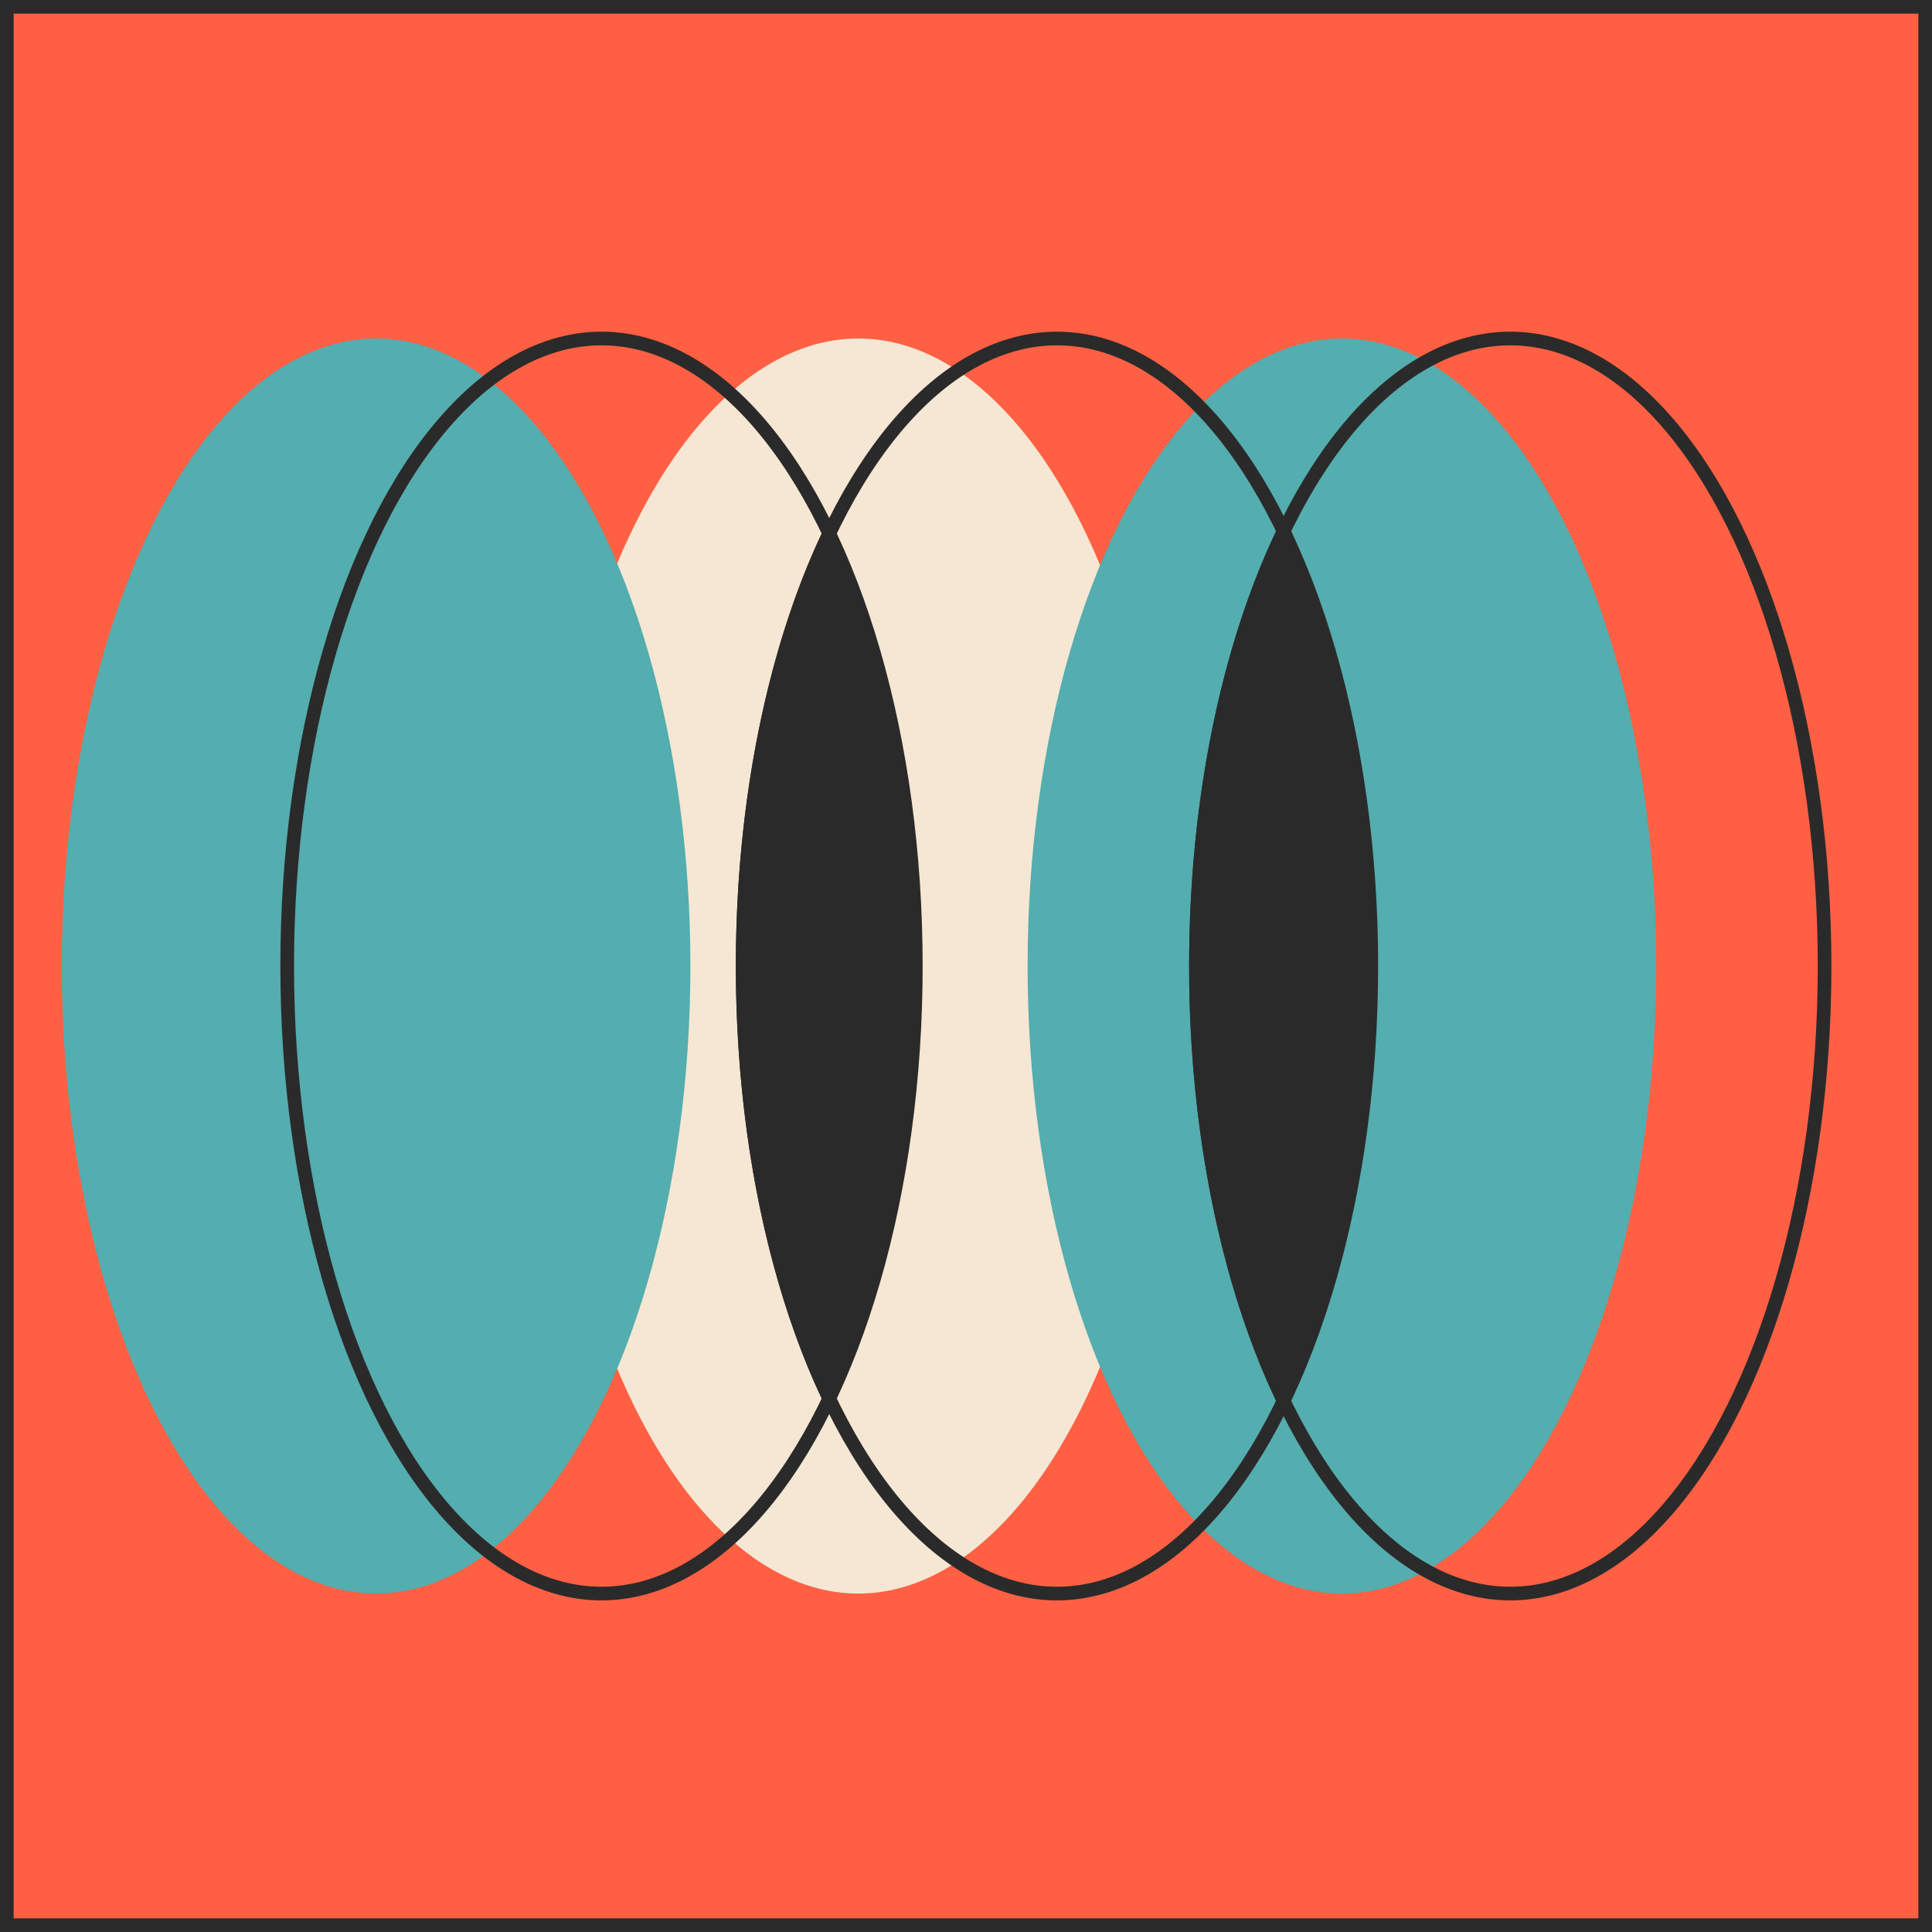 <?xml version="1.0" encoding="UTF-8"?>
<svg id="_圖層_2" data-name="圖層 2" xmlns="http://www.w3.org/2000/svg" viewBox="0 0 282.75 282.75">
  <defs>
    <style>
      .cls-1 {
        fill: #2b2a2a;
      }

      .cls-1, .cls-2, .cls-3 {
        stroke: #2b2a2a;
        stroke-miterlimit: 10;
        stroke-width: 2px;
      }

      .cls-2, .cls-4 {
        fill: none;
      }

      .cls-5 {
        fill: #f5e7d3;
      }

      .cls-3 {
        fill: #ff6044;
      }

      .cls-6 {
        fill: #54adaf;
      }
    </style>
  </defs>
  <g id="_圖層_1-2" data-name="圖層 1">
    <g>
      <rect class="cls-3" x="1" y="1" width="280.75" height="280.75"/>
      <g>
        <ellipse class="cls-5" cx="125.61" cy="141.38" rx="46" ry="91.84"/>
        <ellipse class="cls-6" cx="196.39" cy="141.38" rx="46" ry="91.84"/>
        <ellipse class="cls-6" cx="55.04" cy="141.38" rx="46" ry="91.84"/>
      </g>
      <ellipse class="cls-2" cx="154.69" cy="141.38" rx="46" ry="91.84"/>
      <g>
        <path class="cls-1" d="m187.46,78.59c-7.71,16.42-12.43,38.5-12.43,62.78s4.72,46.36,12.43,62.78c7.71-16.42,12.43-38.5,12.43-62.78s-4.72-46.36-12.43-62.78Z"/>
        <g>
          <ellipse class="cls-2" cx="221.03" cy="141.38" rx="46" ry="91.84"/>
          <ellipse class="cls-2" cx="88.03" cy="141.38" rx="46" ry="91.84"/>
          <g>
            <path class="cls-4" d="m154.69,49.54c-13.24,0-25.17,11.18-33.57,29.06,7.71,16.42,12.43,38.5,12.43,62.78s-4.72,46.36-12.43,62.78c8.39,17.88,20.33,29.06,33.57,29.06,25.4,0,46-41.12,46-91.84s-20.59-91.84-46-91.84Z"/>
            <path class="cls-1" d="m121.12,78.59c-7.71,16.42-12.43,38.5-12.43,62.78s4.72,46.36,12.43,62.78c7.71-16.42,12.43-38.5,12.43-62.78s-4.72-46.36-12.43-62.78Z"/>
          </g>
        </g>
      </g>
    </g>
  </g>
</svg>